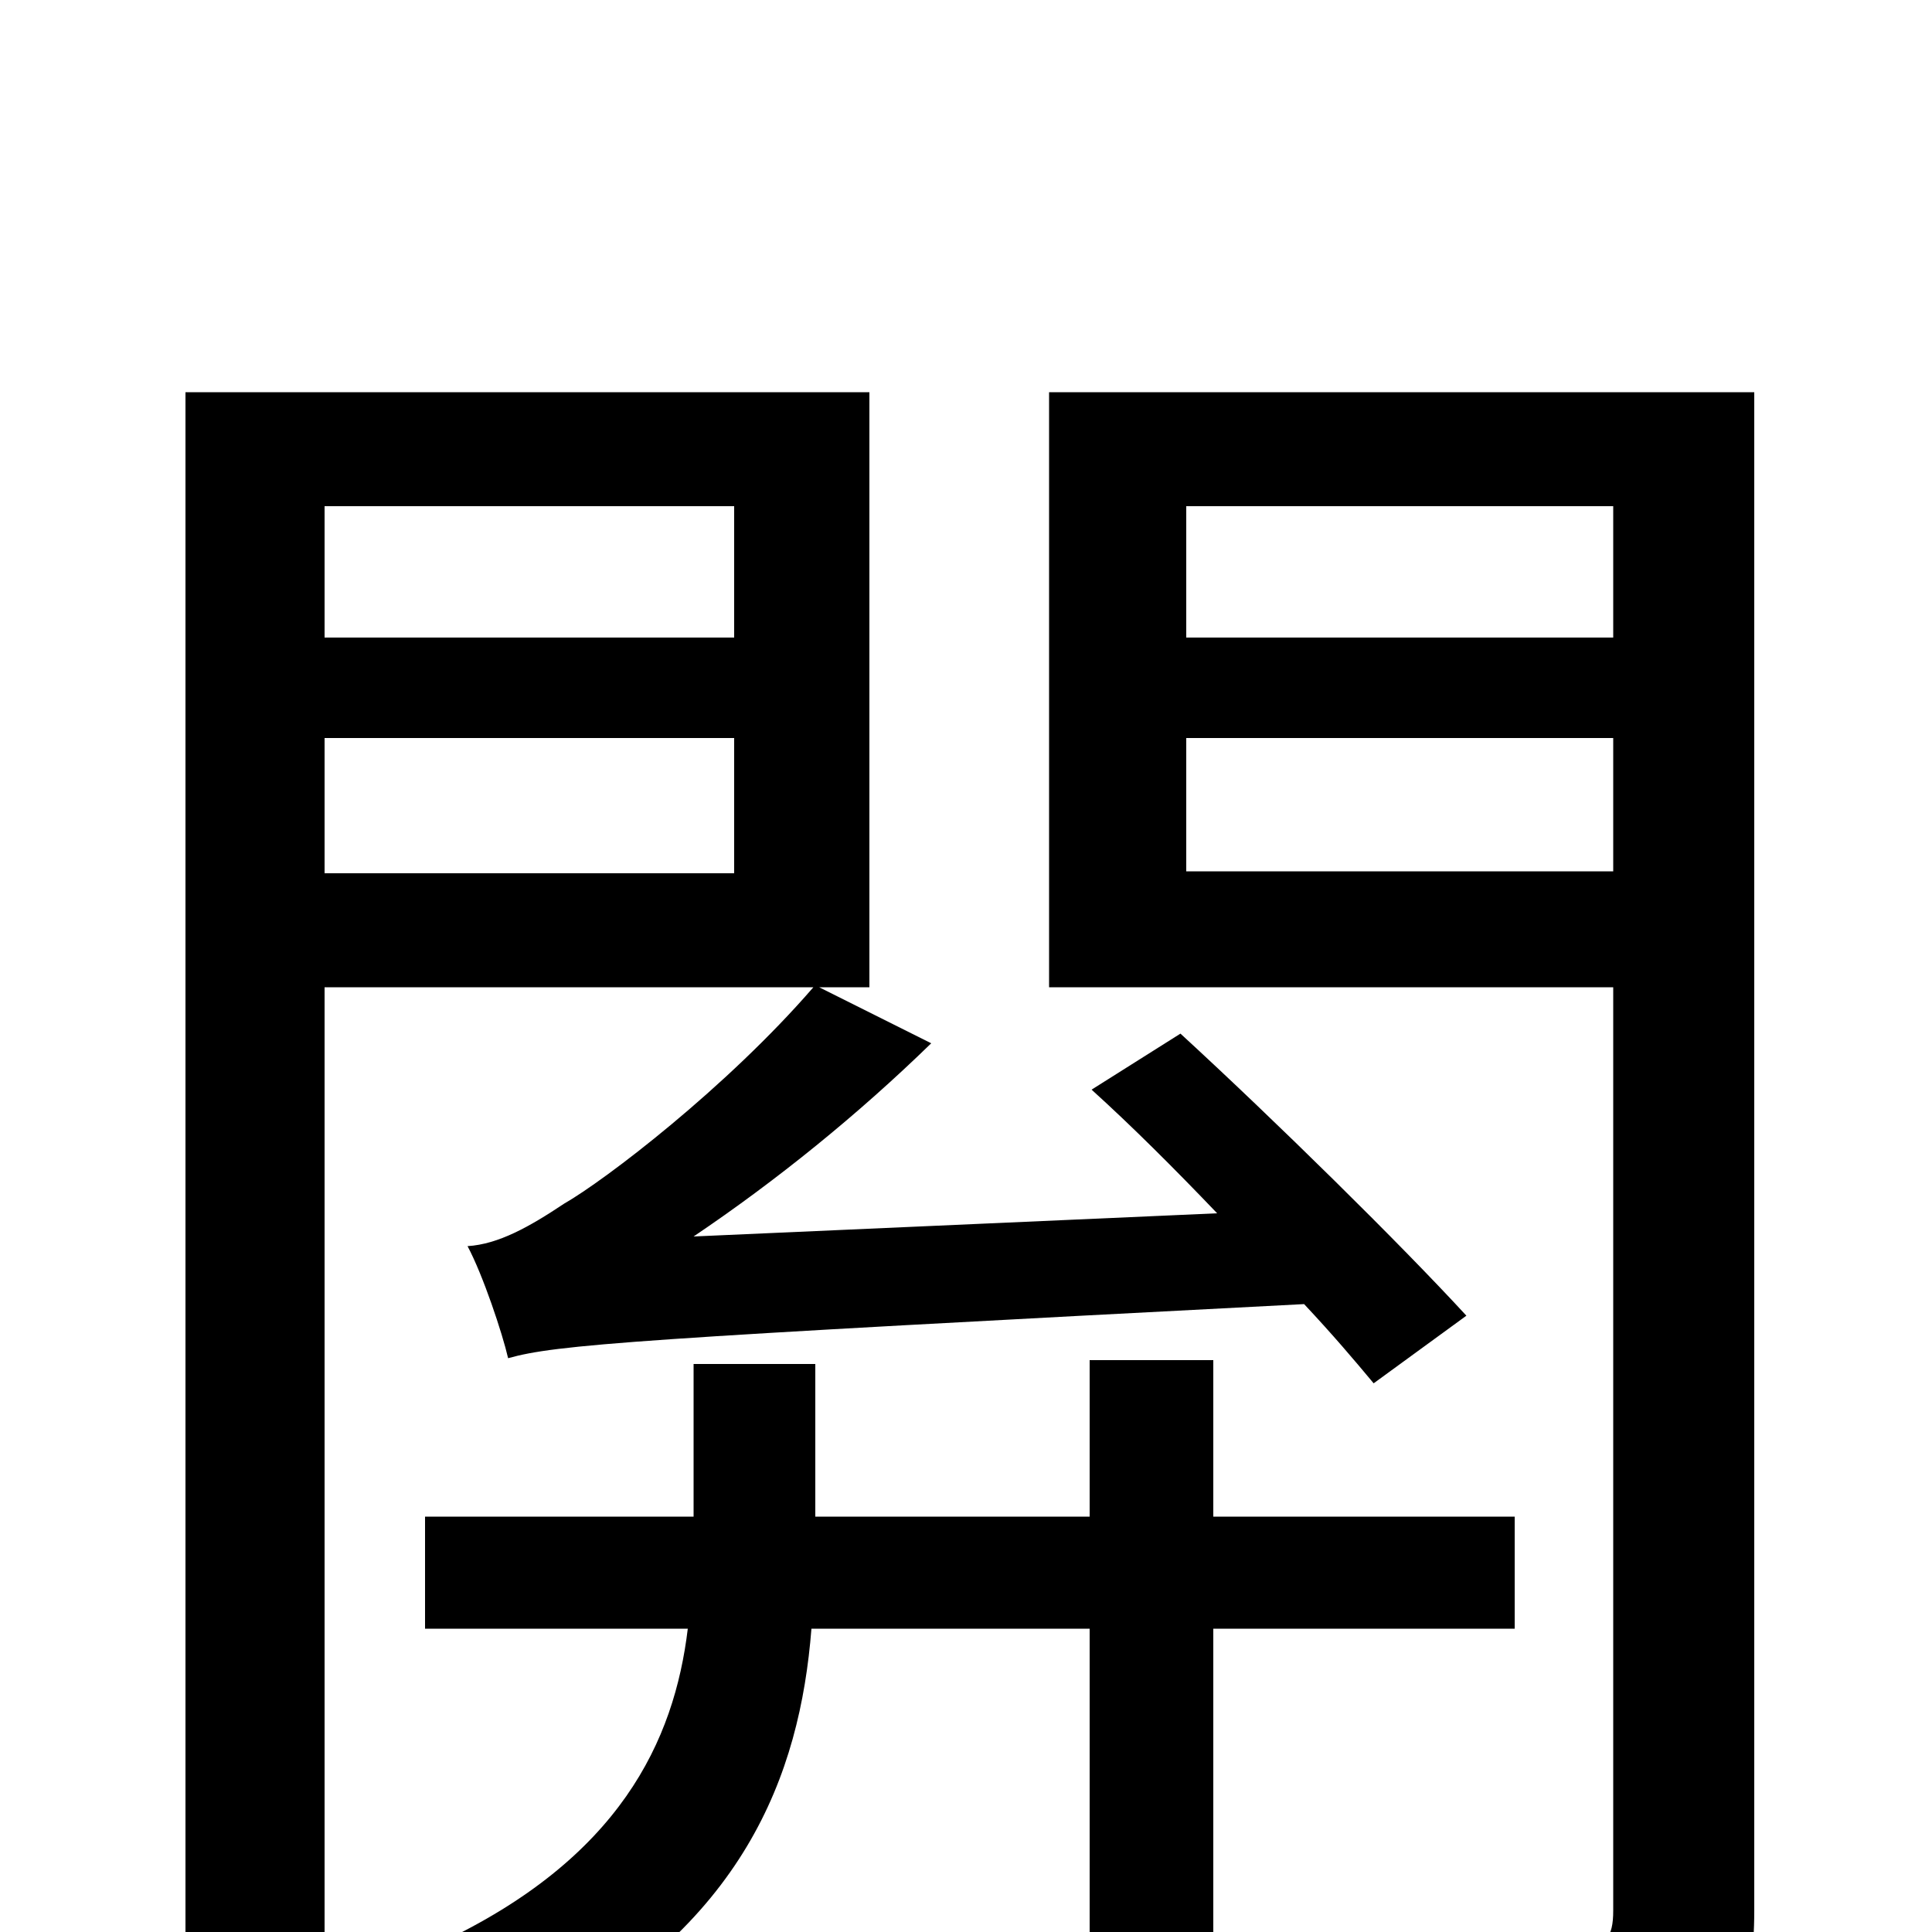 <svg xmlns="http://www.w3.org/2000/svg" viewBox="0 -1000 1000 1000">
	<path fill="#000000" d="M380 -738V-670H168V-738ZM168 -548V-618H380V-548ZM421 -489C376 -437 313 -389 292 -377C274 -365 258 -356 242 -355C250 -340 260 -310 263 -297C288 -304 327 -307 675 -325C690 -309 701 -296 711 -284L759 -319C725 -356 660 -420 611 -465L565 -436C586 -417 608 -395 630 -372L359 -360C402 -389 444 -423 482 -460L424 -489H450V-797H96V76H168V-489ZM784 -157V-215H628V-296H564V-215H422V-294H359V-215H220V-157H356C349 -99 321 -38 227 6C242 16 265 39 276 54C385 -3 414 -81 420 -157H564V49H628V-157ZM614 -549V-618H835V-549ZM835 -738V-670H614V-738ZM908 -797H543V-489H835V-11C835 3 831 8 817 8C805 9 760 9 716 7C725 26 735 56 739 76C802 76 846 74 872 63C898 50 908 31 908 -11Z"/>
</svg>